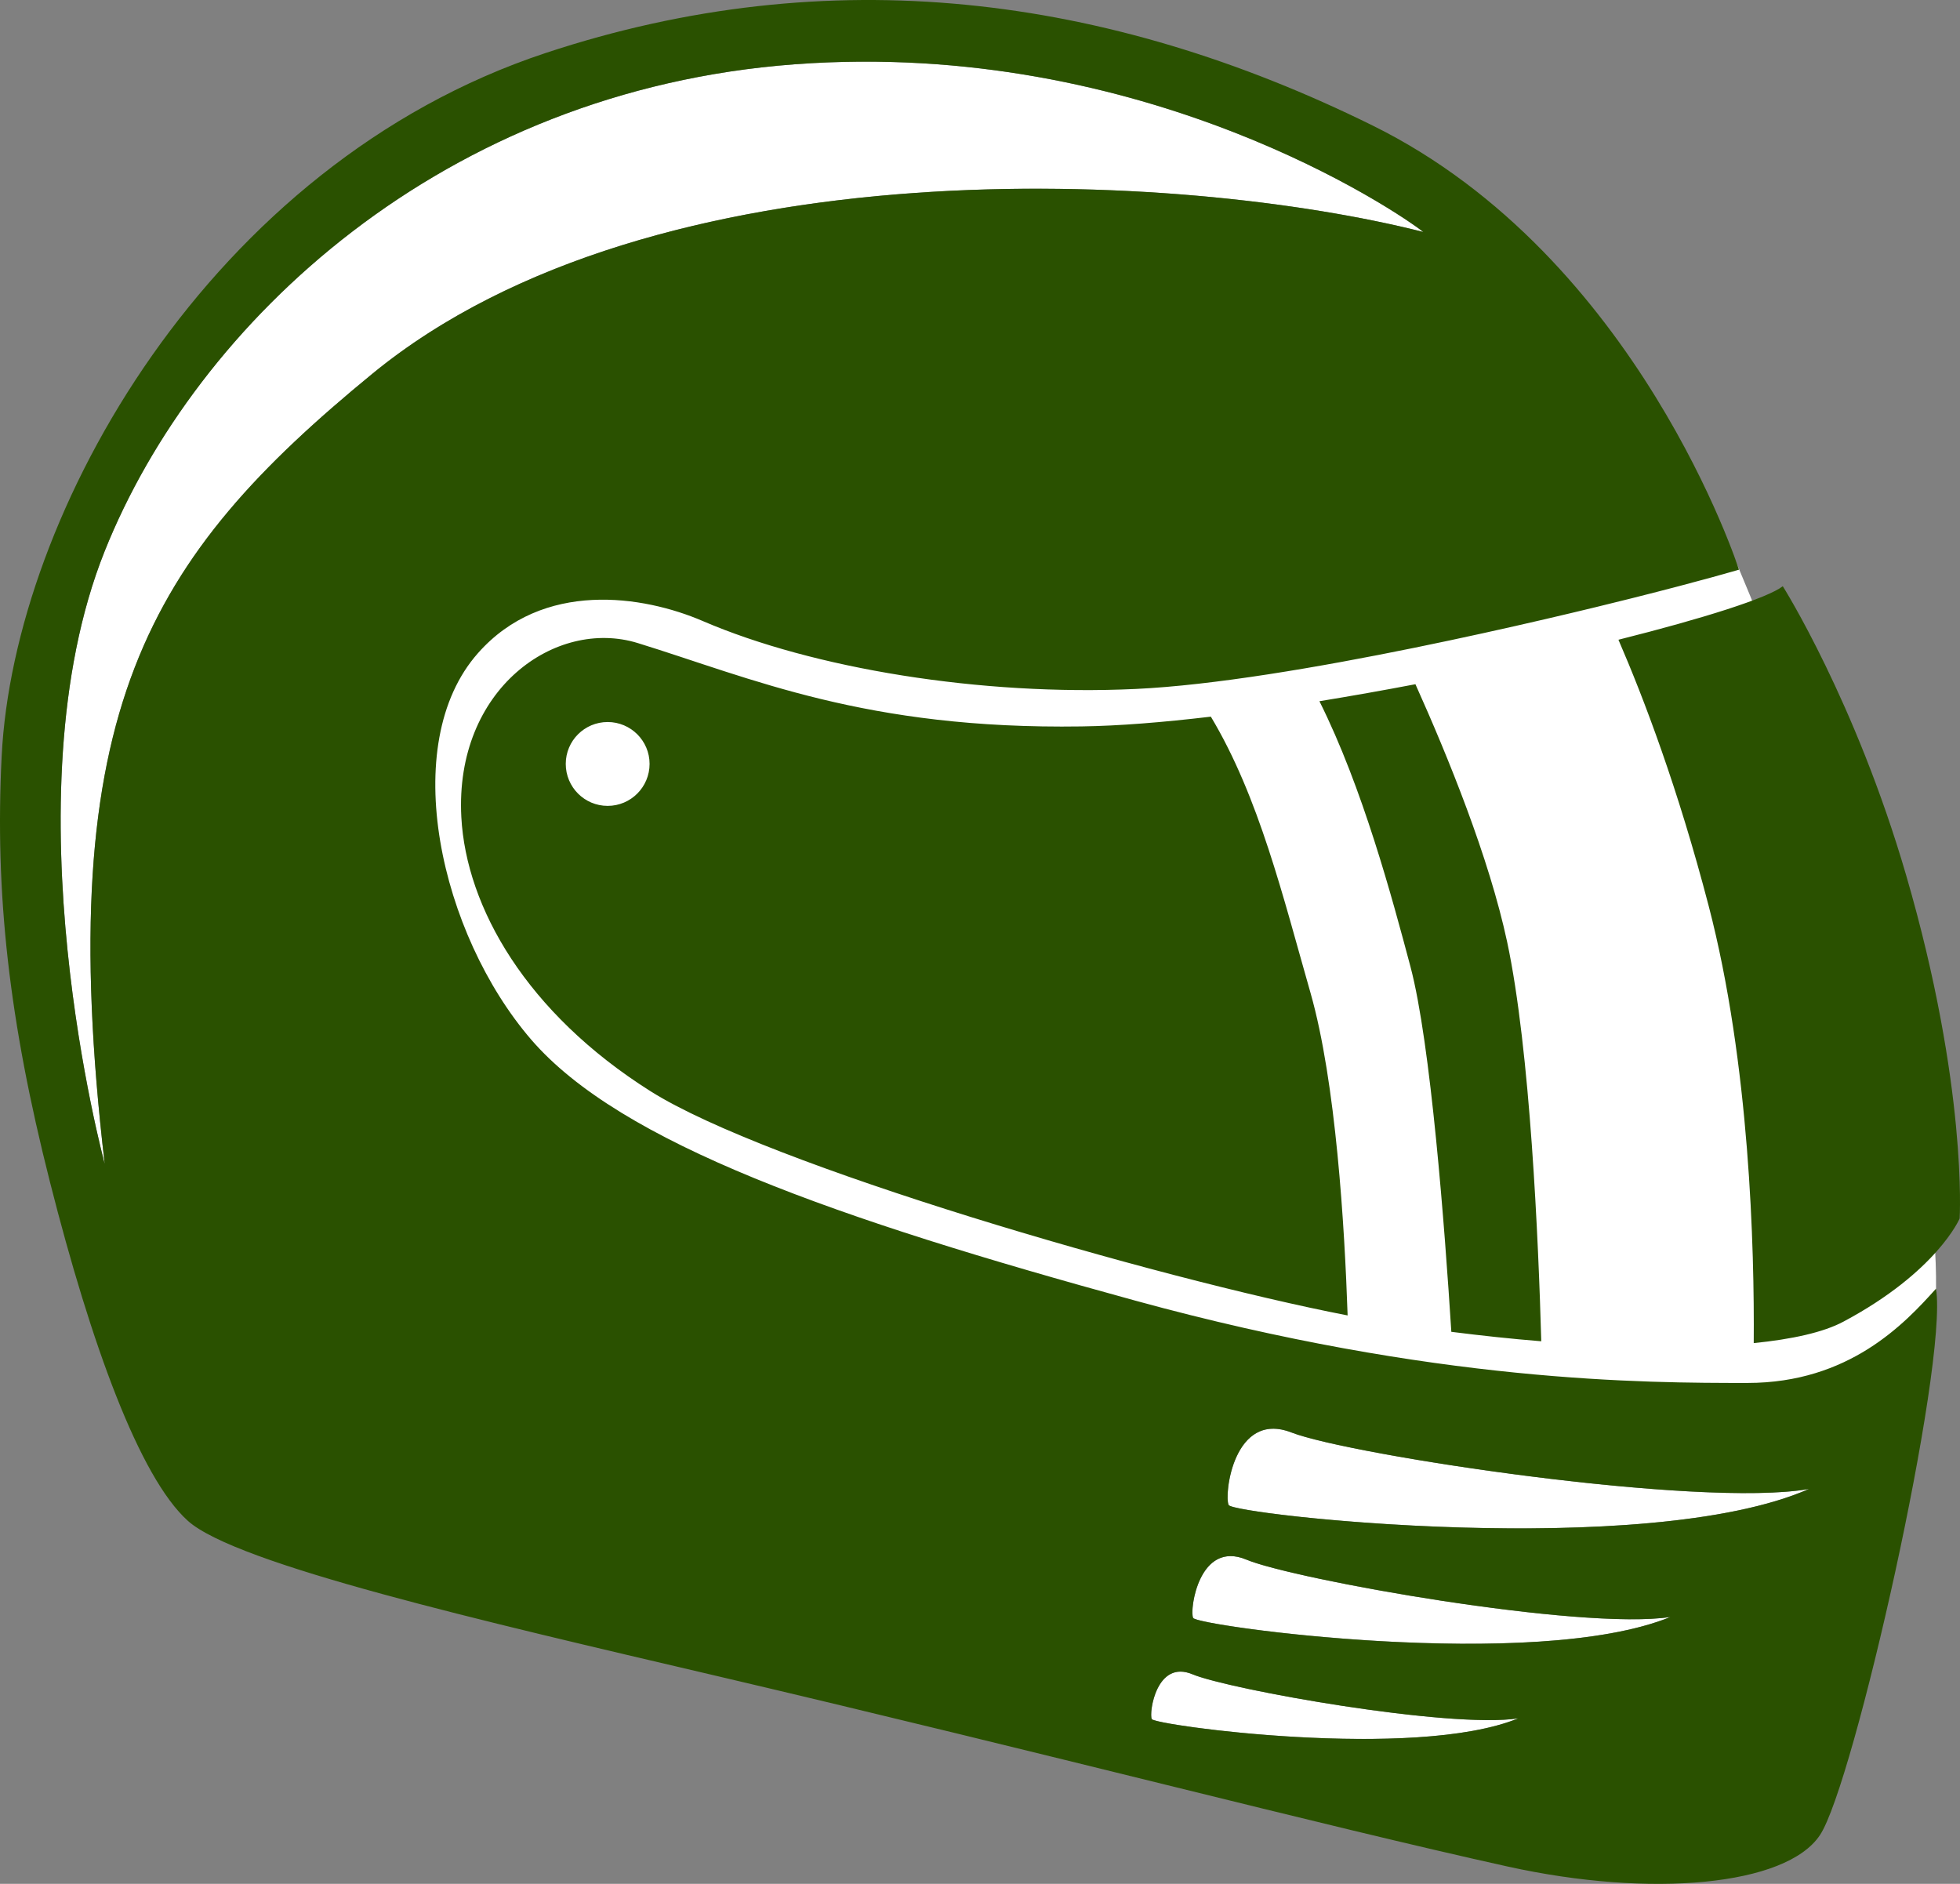 <svg version="1.1" id="图层_1" x="0px" y="0px" width="74.031px" height="71.153px" viewBox="0 0 74.031 71.153" enable-background="new 0 0 74.031 71.153" xml:space="preserve" xmlns="http://www.w3.org/2000/svg" xmlns:xlink="http://www.w3.org/1999/xlink" xmlns:xml="http://www.w3.org/XML/1998/namespace">
  <rect x="0" y="0" width="74.031" height="71.153" fill="#808080" stroke="none"/>
  <g>
    <path fill="#FFFFFF" d="M65.382,20.785c0,0,7.853,17.93,7.744,27.887c0.017,2.697-3.678,4.398-3.678,4.398l-7.138,0.166
		l-24.732-3.07c0,0-21.247-5.893-22.409-18.426c-1.163-12.532,5.478-11.619,10.54-10.955s21.247,4.232,26.145,2.24
		C56.75,21.034,65.382,20.785,65.382,20.785z M3.954,43.955C1.952,26.843,5.598,21.061,14.062,14.119
		c6.457-5.295,16.299-6.991,25.086-6.991c5.729,0,11.008,0.72,14.612,1.634c-0.804-0.641-9.213-6.433-21.056-6.433
		c-0.878,0-1.776,0.031-2.69,0.1C16.77,3.415,7.425,12.14,3.954,20.817C0.212,30.171,3.954,43.955,3.954,43.955 M57.401,57.727
		c4.075,0,8.332-0.352,10.927-1.488c-0.617,0.109-1.437,0.156-2.391,0.156c-5.445,0-15.289-1.563-17.155-2.289
		c-0.253-0.1-0.482-0.143-0.688-0.143c-1.58,0-1.847,2.559-1.686,2.883C46.514,57.057,51.786,57.727,57.401,57.727 M55.473,62.084
		c2.899,0,5.761-0.252,7.619-1.01c-0.392,0.059-0.881,0.086-1.442,0.086c-4.335,0-12.996-1.59-14.574-2.254
		c-0.22-0.092-0.417-0.131-0.595-0.131c-1.271,0-1.54,2.066-1.415,2.334C45.157,61.303,50.374,62.084,55.473,62.084 M51.494,65.68
		c2.228,0,4.426-0.193,5.854-0.777c-0.301,0.045-0.677,0.066-1.108,0.066c-3.33,0-9.982-1.223-11.195-1.73
		c-0.167-0.068-0.319-0.102-0.455-0.102c-0.977,0-1.183,1.59-1.086,1.793C43.572,65.078,47.578,65.68,51.494,65.68" class="color c1"/>
    <path fill="#2A5100" d="M53.273,36.506c-0.687-2.58-1.803-6.754-3.437-10.021c1.2-0.196,2.42-0.412,3.626-0.642
		c1.237,2.751,2.785,6.559,3.464,9.732c0.873,4.089,1.184,11.324,1.289,15.085c-1.136-0.092-2.277-0.215-3.397-0.357
		C54.57,46.387,54.042,39.398,53.273,36.506z M71.996,33.054c-1.912-6.563-4.658-10.912-4.658-10.912
		c-0.572,0.444-2.978,1.21-6.208,2.021c0.962,2.222,2.252,5.618,3.407,10.049c1.553,5.955,1.731,12.947,1.703,16.517
		c1.448-0.146,2.631-0.406,3.385-0.809c3.543-1.887,4.393-3.898,4.393-3.898S74.325,41.047,71.996,33.054z M49.499,37.5
		c0.96,3.363,1.289,8.832,1.402,12.184c-7.268-1.41-21.928-5.689-26.331-8.469c-4.678-2.953-6.962-6.939-7.145-10.352
		c-0.258-4.836,3.563-7.535,6.669-6.573c4.277,1.32,8.599,3.27,16.758,3.147c1.412-0.02,3.08-0.155,4.883-0.369
		C47.555,30.103,48.465,33.886,49.499,37.5z M24.535,28.852c0-0.873-0.71-1.581-1.583-1.581c-0.875,0-1.583,0.708-1.583,1.581
		c0,0.877,0.708,1.586,1.583,1.586C23.825,30.438,24.535,29.729,24.535,28.852z M73.126,48.672
		c0.456,2.924-3.105,18.723-4.385,20.639c-1.277,1.92-6.395,2.379-11.781,1.191c-7.032-1.555-17.407-4.273-29.956-7.217
		c-8.802-2.063-18.082-4.201-19.909-5.844c-1.827-1.645-3.653-6.668-5.206-12.789c-1.553-6.117-2.086-10.9-1.826-16.094
		C0.518,19.402,7.917,6.204,20.611,2.001C31.333-1.547,41.8-0.22,51.847,4.742c10.047,4.963,13.836,16.774,13.836,16.774
		s-1.323,0.396-4.064,1.084c-2.74,0.688-12.877,3.149-18.723,3.422c-5.845,0.273-12.193-0.775-16.348-2.564
		c-2.254-0.971-6.044-1.56-8.493,1.209c-3.061,3.456-1.416,10.626,2.009,14.599c3.376,3.916,11.507,6.76,22.832,9.863
		c11.325,3.105,19.271,3.105,23.107,3.105C69.838,52.234,71.939,49.998,73.126,48.672z M14.062,14.119
		C24.727,5.372,44.626,6.447,53.76,8.761c-0.863-0.688-10.502-7.32-23.746-6.333C16.77,3.415,7.425,12.14,3.954,20.817
		c-3.741,9.354,0,23.138,0,23.138C1.952,26.843,5.598,21.061,14.062,14.119z M57.347,64.902c-2.626,0.395-10.933-1.09-12.304-1.664
		c-1.368-0.572-1.651,1.459-1.541,1.691C43.611,65.164,53.41,66.51,57.347,64.902z M63.092,61.074
		c-3.419,0.514-14.234-1.42-16.017-2.168c-1.784-0.746-2.152,1.898-2.01,2.203C45.208,61.414,57.965,63.166,63.092,61.074z
		 M68.328,56.238c-4.142,0.729-17.354-1.279-19.546-2.133c-2.19-0.852-2.557,2.375-2.374,2.74
		C46.591,57.211,62.159,58.941,68.328,56.238z" class="color c2"/>
  </g>
</svg>